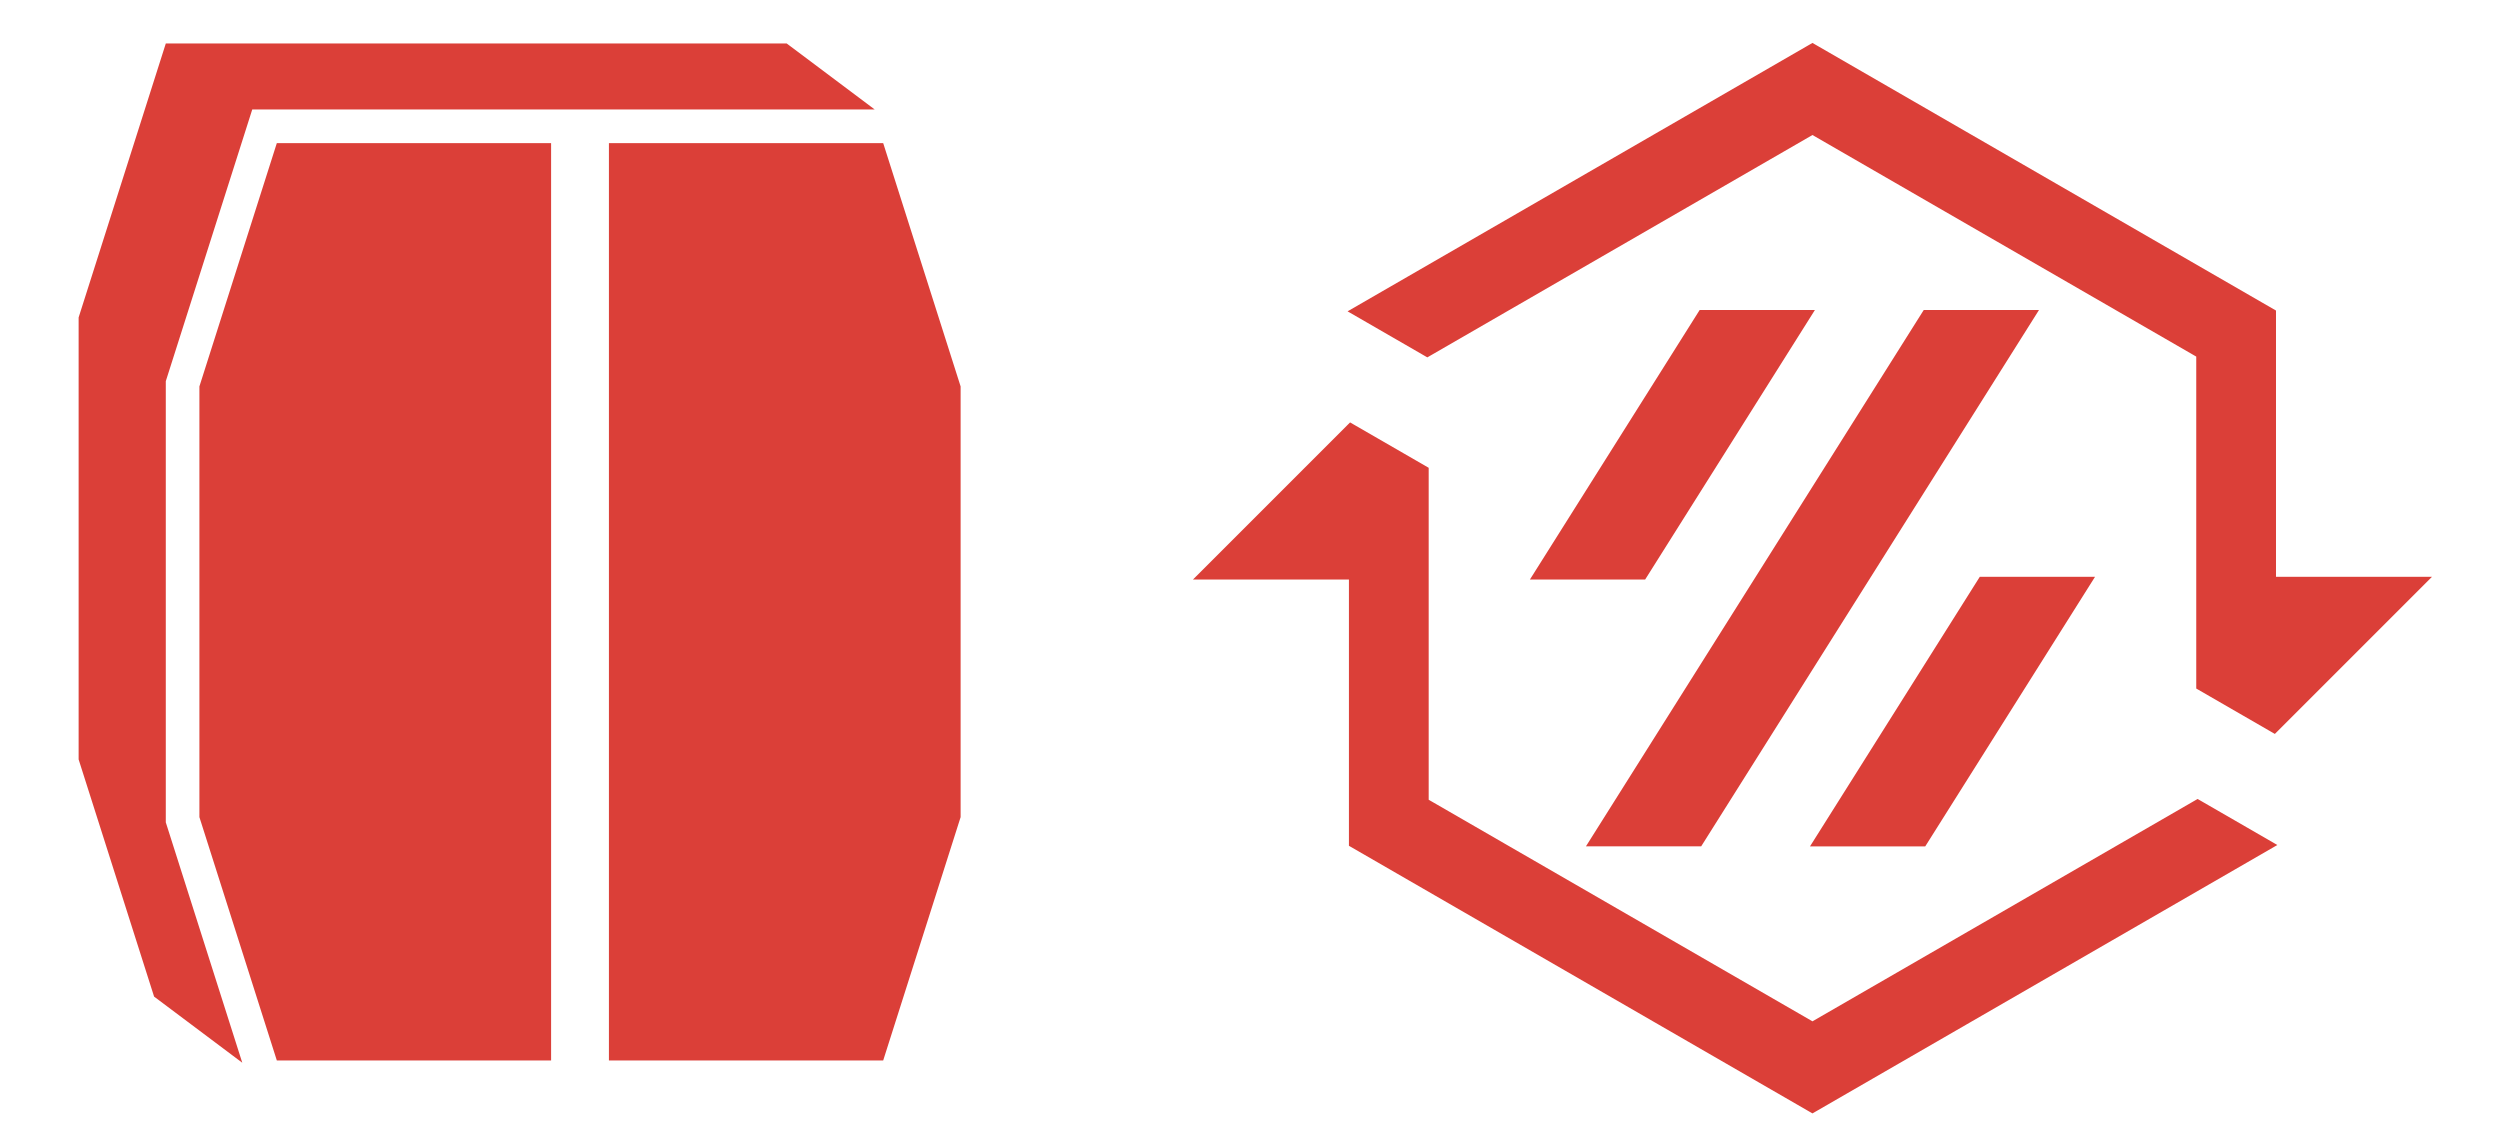 <?xml version="1.0" encoding="UTF-8" standalone="no"?>
<svg
   viewBox="0 0 920 420"
   width="920"
   height="420"
   version="1.1"
   id="svg16"
   sodipodi:docname="Stealthchanger_DoorBuffer.svg"
   inkscape:version="1.3.2 (091e20e, 2023-11-25, custom)"
   inkscape:export-filename="Stealthchanger_DoorBuffer.png"
   inkscape:export-xdpi="96"
   inkscape:export-ydpi="96"
   xmlns:inkscape="http://www.inkscape.org/namespaces/inkscape"
   xmlns:sodipodi="http://sodipodi.sourceforge.net/DTD/sodipodi-0.dtd"
   xmlns="http://www.w3.org/2000/svg"
   xmlns:svg="http://www.w3.org/2000/svg">
  <sodipodi:namedview
     id="namedview16"
     pagecolor="#ffffff"
     bordercolor="#000000"
     borderopacity="0.25"
     inkscape:showpageshadow="2"
     inkscape:pageopacity="0.0"
     inkscape:pagecheckerboard="0"
     inkscape:deskcolor="#d1d1d1"
     inkscape:zoom="1.4576538"
     inkscape:cx="499.4327"
     inkscape:cy="148.86936"
     inkscape:window-width="2558"
     inkscape:window-height="1360"
     inkscape:window-x="1273"
     inkscape:window-y="0"
     inkscape:window-maximized="0"
     inkscape:current-layer="g16" />
  <desc
     id="desc1">DoorBuffer.dxf - scale = 1.000000, origin = (0.000000, 0.000000), method = manual</desc>
  <defs
     id="defs4">
    <linearGradient
       id="swatch16"
       inkscape:swatch="solid">
      <stop
         style="stop-color:#db3f38;stop-opacity:1;"
         offset="0"
         id="stop16" />
    </linearGradient>
    <marker
       id="DistanceX"
       orient="auto"
       refX="0"
       refY="0"
       style="overflow:visible">
      <path
         d="M 3,-3 -3,3 M 0,-5 V 5"
         style="stroke:#000000;stroke-width:0.5"
         id="path1" />
    </marker>
    <pattern
       id="Hatch"
       patternUnits="userSpaceOnUse"
       width="8"
       height="8"
       x="0"
       y="0">
      <path
         d="M8 4 l-4,4"
         stroke="#000000"
         stroke-width="0.25"
         linecap="square"
         id="path2" />
      <path
         d="M6 2 l-4,4"
         stroke="#000000"
         stroke-width="0.25"
         linecap="square"
         id="path3" />
      <path
         d="M4 0 l-4,4"
         stroke="#000000"
         stroke-width="0.25"
         linecap="square"
         id="path4" />
    </pattern>
    <symbol
       id="*MODEL_SPACE" />
    <symbol
       id="*PAPER_SPACE" />
  </defs>
  <g
     inkscape:groupmode="layer"
     inkscape:label="0"
     id="g16">
    <path
       d="m 605.14,212.767 61.847,-98.195 h -41.231 l -61.847,98.195 z"
       style="fill:#db3f38;stroke:#db3f38;fill-opacity:1;stroke-opacity:1"
       id="path5" />
    <path
       d="m 440.215,212.767 56.693,-56.693 28.346,16.366 v 122.156 l 141.732,81.829 141.732,-81.829 28.346,16.366 -170.079,98.195 -170.079,-98.195 v -98.195 z"
       style="fill:#db3f38;stroke:#db3f38;fill-opacity:1;stroke-opacity:1"
       id="path6" />
    <path
       d="m 837.066,114.572 v 98.195 h 56.693 l -56.693,56.693 -28.346,-16.366 V 130.938 L 666.987,49.109 525.255,130.938 496.908,114.572 666.987,16.377 Z"
       style="fill:#db3f38;stroke:#db3f38;fill-opacity:1;stroke-opacity:1"
       id="path7" />
    <path
       d="m 584.525,310.962 123.694,-196.39 h 41.231 l -123.694,196.39 z"
       style="fill:#db3f38;stroke:#db3f38;fill-opacity:1;stroke-opacity:1"
       id="path8" />
    <path
       d="m 728.834,212.767 -61.847,98.195 h 41.231 l 61.847,-98.195 z"
       style="fill:#db3f38;stroke:#db3f38;fill-opacity:1;stroke-opacity:1"
       id="path9" />
    <path
       d="M 202.303,389.748 V 53.161 H 102.238 L 73.881,142.284 v 158.34 l 28.357,89.123 z"
       style="fill:#db3f38;stroke:#db3f38;fill-opacity:1;stroke-opacity:1"
       id="path10" />
    <path
       d="m 353.007,142.284 v 158.34 l -28.357,89.123 H 224.584 V 53.161 h 100.065 z"
       style="fill:#db3f38;stroke:#db3f38;fill-opacity:1;stroke-opacity:1"
       id="path12" />
    <path
       d="M 202.303,39.792 H 92.463 L 60.512,140.209 v 162.492 l 27.697,87.048 -31.078,-23.308 -27.697,-87.048 V 116.9 L 61.385,16.484 H 171.226 289.318 l 31.078,23.308 z"
       style="fill:#db3f38;stroke:#db3f38;fill-opacity:1;stroke-opacity:1"
       id="path15" />
  </g>
</svg>
